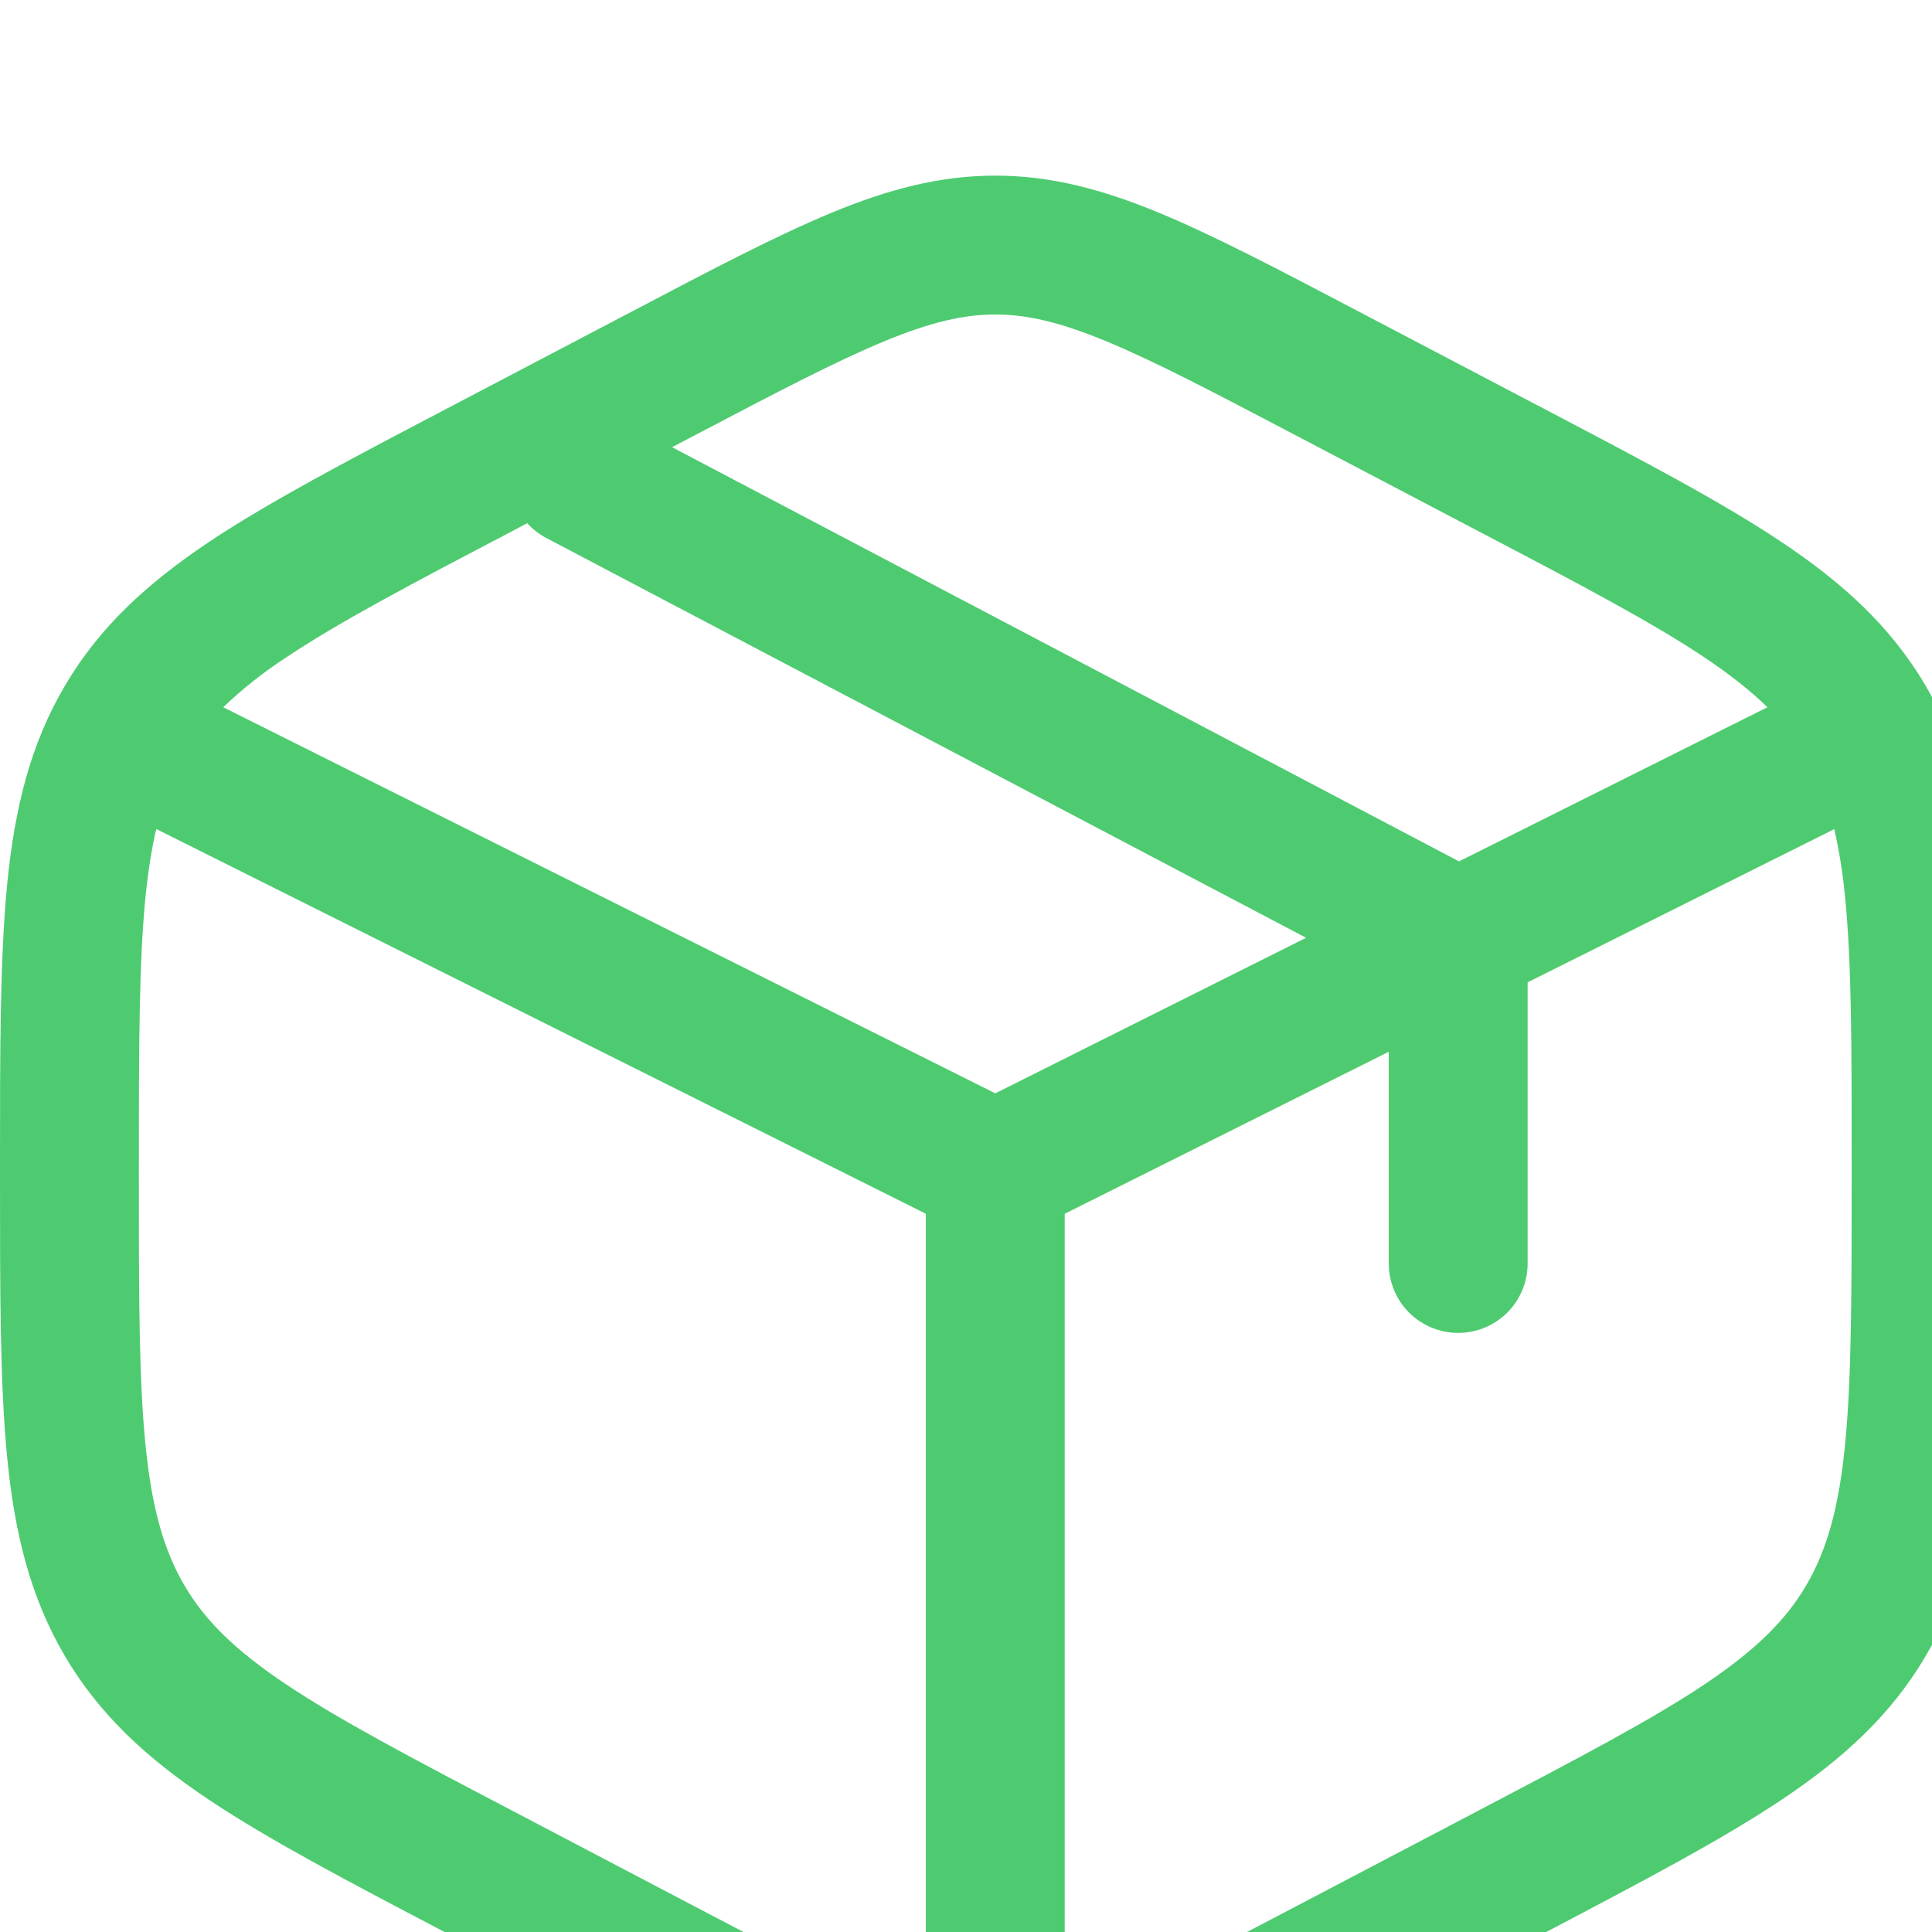 <svg width="33" height="33" viewBox="0 0 33 33" fill="none" xmlns="http://www.w3.org/2000/svg">
<g clip-path="url(#clip0_2_1536)">
<path fill-rule="evenodd" clip-rule="evenodd" d="M17 3C16.043 3 15.162 3.237 14.199 3.636C13.268 4.022 12.186 4.589 10.841 5.296L7.57 7.012C5.918 7.879 4.597 8.573 3.574 9.254C2.518 9.961 1.702 10.705 1.109 11.712C0.517 12.716 0.251 13.804 0.123 15.099C-8.24762e-08 16.357 0 17.901 0 19.847V20.153C0 22.099 -8.24762e-08 23.643 0.123 24.901C0.251 26.198 0.519 27.284 1.109 28.288C1.702 29.295 2.516 30.039 3.576 30.746C4.596 31.427 5.918 32.121 7.57 32.988L10.841 34.704C12.186 35.411 13.268 35.978 14.199 36.364C15.164 36.763 16.043 37 17 37C17.957 37 18.838 36.763 19.801 36.364C20.732 35.978 21.814 35.411 23.16 34.704L26.43 32.99C28.082 32.121 29.403 31.427 30.424 30.746C31.484 30.039 32.298 29.295 32.891 28.288C33.483 27.284 33.749 26.196 33.877 24.901C34 23.643 34 22.099 34 20.153V19.847C34 17.901 34 16.357 33.877 15.099C33.749 13.803 33.481 12.716 32.891 11.712C32.298 10.705 31.484 9.961 30.424 9.254C29.404 8.573 28.082 7.879 26.43 7.012L23.16 5.296C21.814 4.589 20.732 4.022 19.801 3.636C18.836 3.237 17.957 3 17 3ZM11.892 7.422C13.3 6.683 14.286 6.168 15.105 5.829C15.902 5.499 16.464 5.372 17 5.372C17.538 5.372 18.098 5.499 18.895 5.829C19.714 6.168 20.699 6.683 22.106 7.422L25.269 9.082C26.993 9.985 28.203 10.622 29.109 11.226C29.555 11.525 29.904 11.802 30.189 12.08L24.921 14.713L11.479 7.638L11.892 7.422ZM9.006 8.937L8.731 9.082C7.007 9.985 5.797 10.622 4.893 11.226C4.507 11.477 4.145 11.762 3.813 12.08L17 18.675L22.309 16.018L9.332 9.19C9.209 9.125 9.099 9.039 9.006 8.937ZM2.669 14.16C2.59 14.498 2.529 14.883 2.484 15.33C2.374 16.459 2.372 17.887 2.372 19.907V20.092C2.372 22.113 2.372 23.541 2.484 24.668C2.593 25.77 2.801 26.484 3.153 27.085C3.504 27.681 4.012 28.185 4.893 28.774C5.797 29.378 7.007 30.015 8.731 30.918L11.894 32.578C13.301 33.317 14.286 33.833 15.105 34.171C15.365 34.278 15.597 34.364 15.814 34.432V20.732L2.669 14.16ZM18.186 34.43C18.403 34.364 18.635 34.278 18.895 34.171C19.714 33.833 20.699 33.317 22.106 32.578L25.269 30.918C26.993 30.013 28.203 29.378 29.109 28.774C29.988 28.185 30.496 27.681 30.848 27.085C31.201 26.484 31.407 25.772 31.516 24.668C31.626 23.541 31.628 22.113 31.628 20.093V19.908C31.628 17.887 31.628 16.459 31.516 15.332C31.48 14.938 31.418 14.547 31.331 14.162L26.093 16.779V21.581C26.093 21.896 25.968 22.198 25.746 22.42C25.523 22.642 25.221 22.767 24.907 22.767C24.592 22.767 24.291 22.642 24.068 22.42C23.846 22.198 23.721 21.896 23.721 21.581V17.965L18.186 20.732V34.43Z" fill="#4ECB71"/>
</g>
<defs>
<clipPath id="clip0_2_1536">
<rect width="33" height="33" fill="white"/>
</clipPath>
</defs>
</svg>
